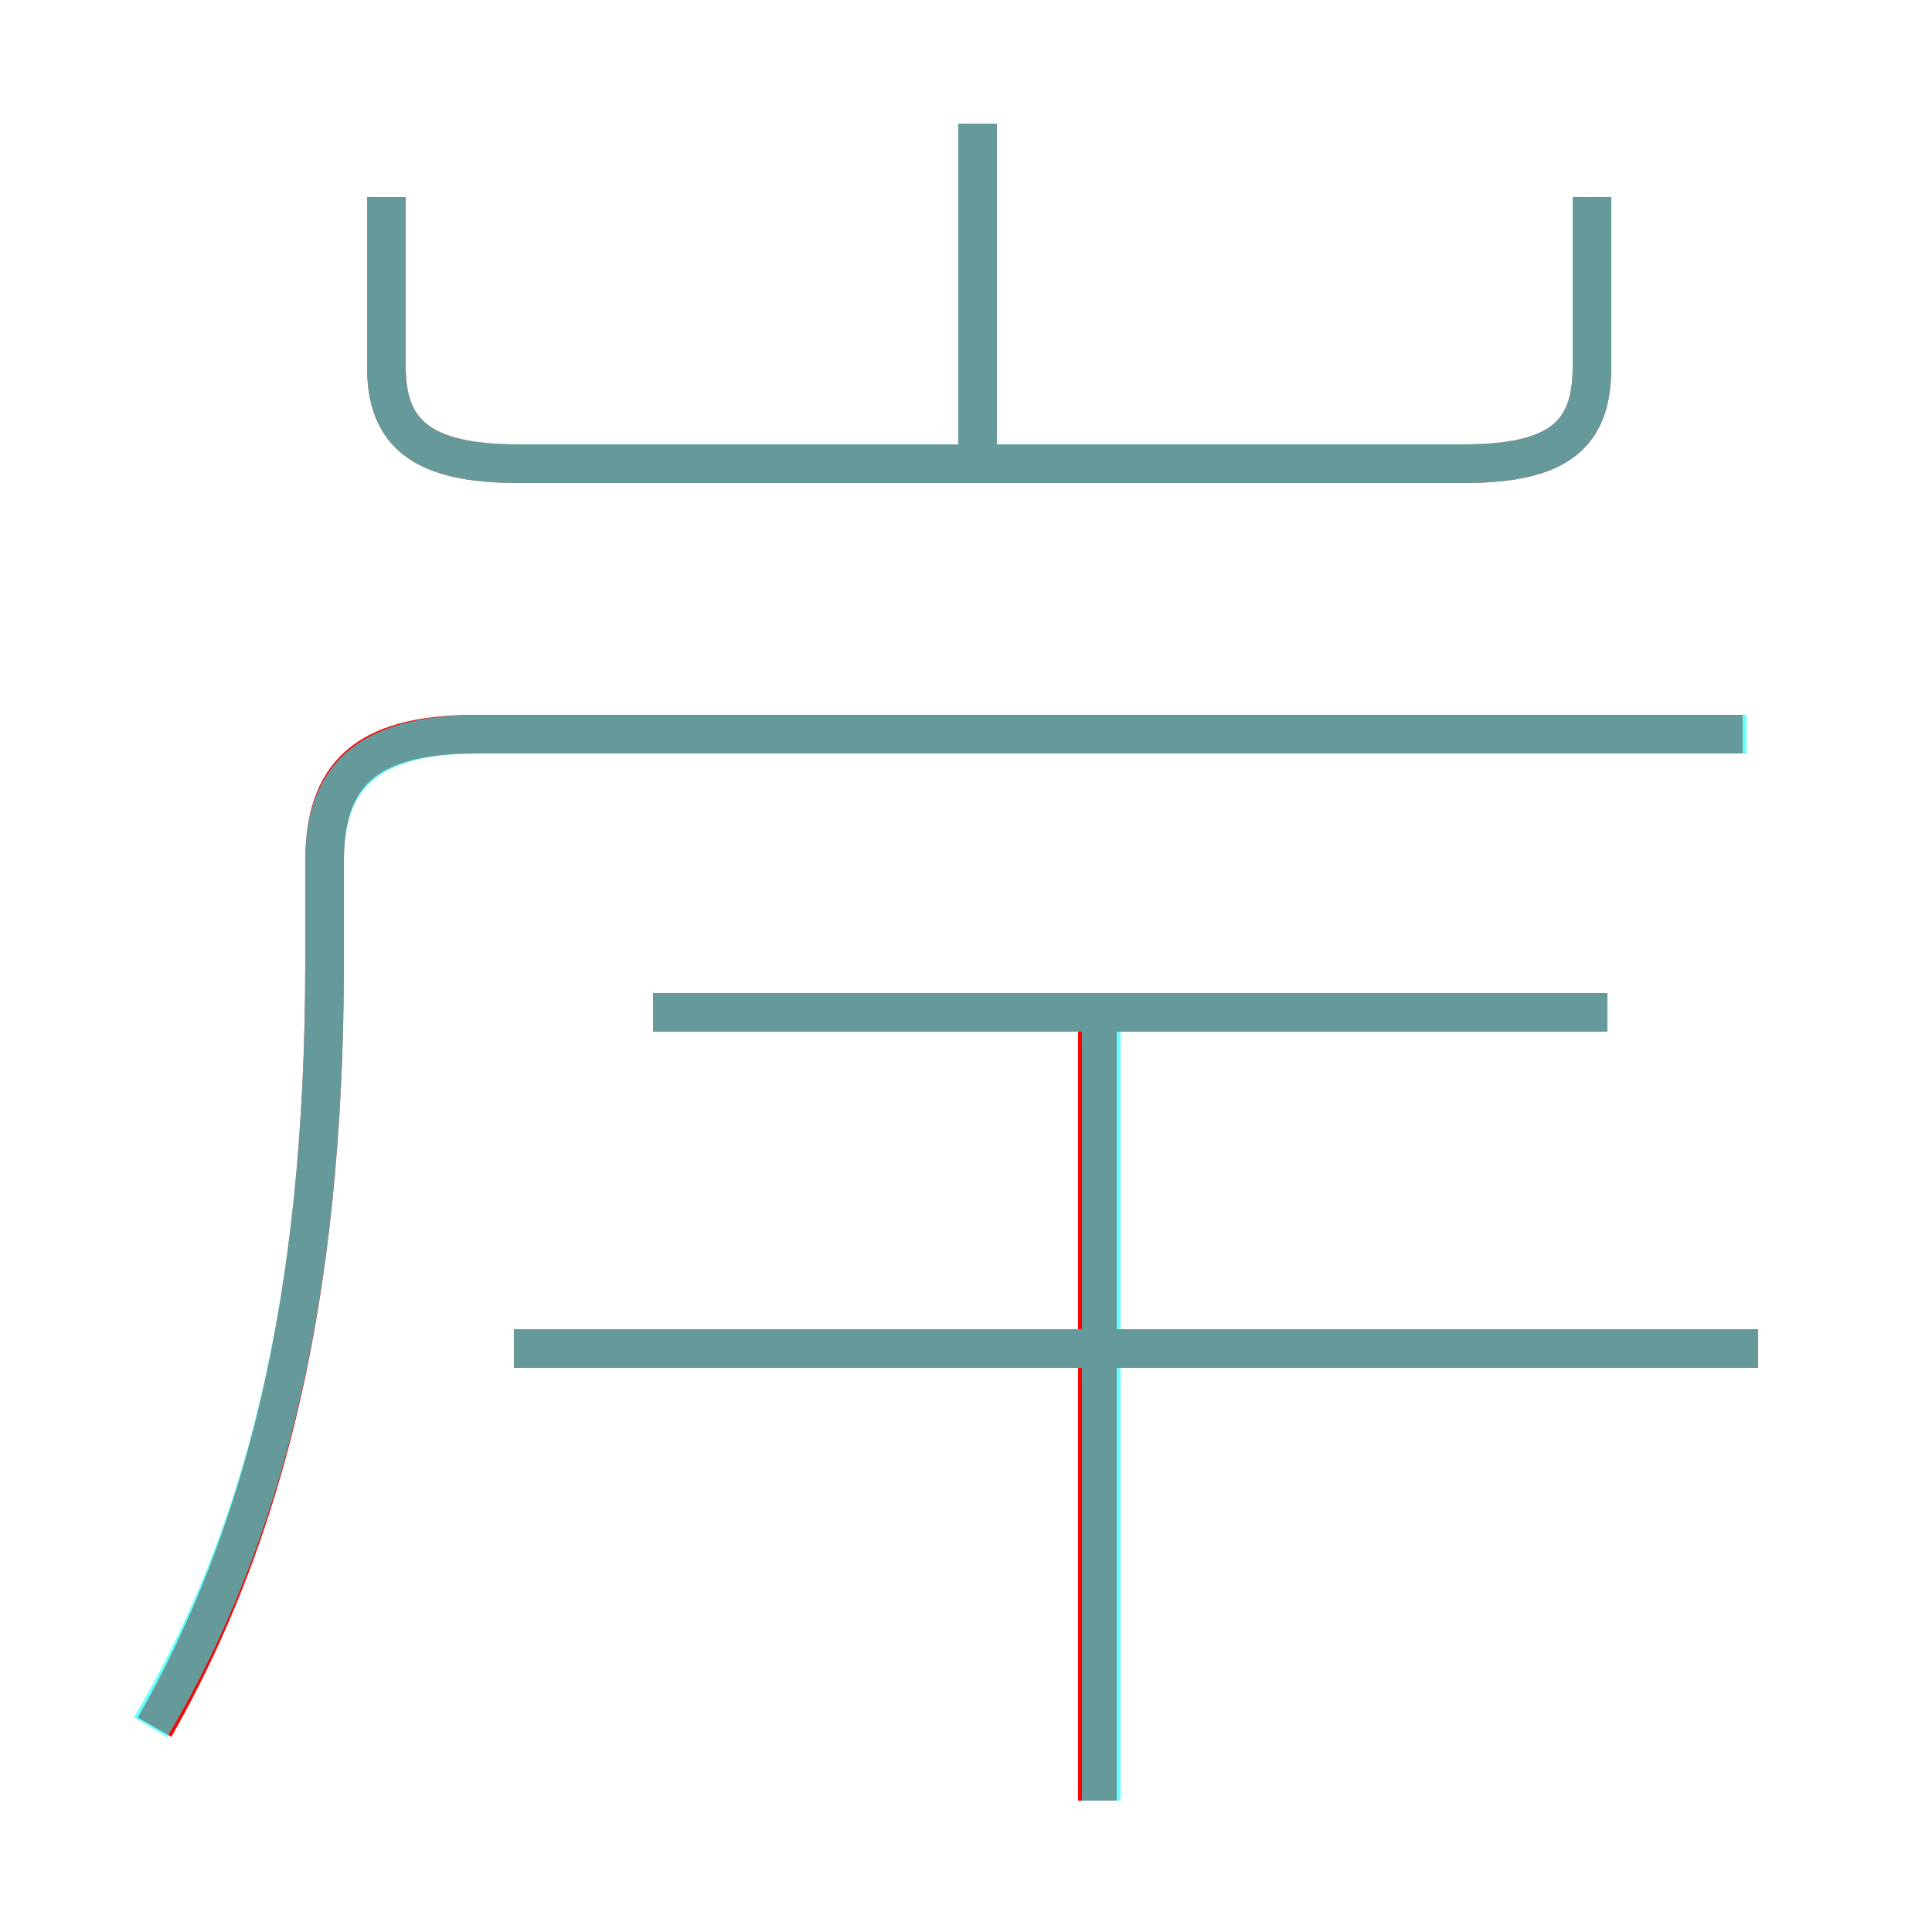<?xml version='1.0' encoding='utf8'?>
<svg viewBox="0.0 -6.0 50.0 50.0" version="1.1" xmlns="http://www.w3.org/2000/svg">
<rect x="0.0" y="-6.0" width="50.0" height="50.0" fill="#333333" stroke="none"/>
<rect x="-1000" y="-1000" width="2000" height="2000" stroke="white" fill="white"/>
<g style="fill:none;stroke:rgba(255, 0, 0, 1);  stroke-width:1"><path d="M 4.0 0.7 C 6.8 -4.2 8.4 -10.3 8.4 -19.1 L 8.4 -21.7 C 8.4 -23.9 9.4 -25.0 12.3 -25.0 L 45.1 -25.0 M 28.4 2.6 L 28.4 -17.6 M 45.5 -9.1 L 13.3 -9.1 M 41.6 -17.8 L 16.9 -17.8 M 10.0 -38.9 L 10.0 -34.5 C 10.0 -32.8 10.9 -32.0 13.4 -32.0 L 37.9 -32.0 C 40.4 -32.0 41.2 -32.8 41.2 -34.5 L 41.2 -38.9 M 25.3 -31.9 L 25.3 -40.8" transform="translate(0.0 38.0)" />
</g>
<g style="fill:none;stroke:rgba(0, 255, 255, 0.6);  stroke-width:1">
<path d="M 3.9 0.7 C 6.8 -4.2 8.4 -10.3 8.4 -19.1 L 8.4 -21.7 C 8.4 -23.8 9.4 -25.0 12.4 -25.0 L 45.2 -25.0 M 28.5 2.6 L 28.5 -17.4 M 45.5 -9.1 L 13.3 -9.1 M 41.6 -17.8 L 16.9 -17.8 M 10.0 -38.9 L 10.0 -34.5 C 10.0 -32.8 10.9 -32.0 13.4 -32.0 L 37.9 -32.0 C 40.4 -32.0 41.2 -32.8 41.2 -34.5 L 41.2 -38.9 M 25.3 -32.5 L 25.3 -40.8" transform="translate(0.0 38.0)" />
</g>
</svg>